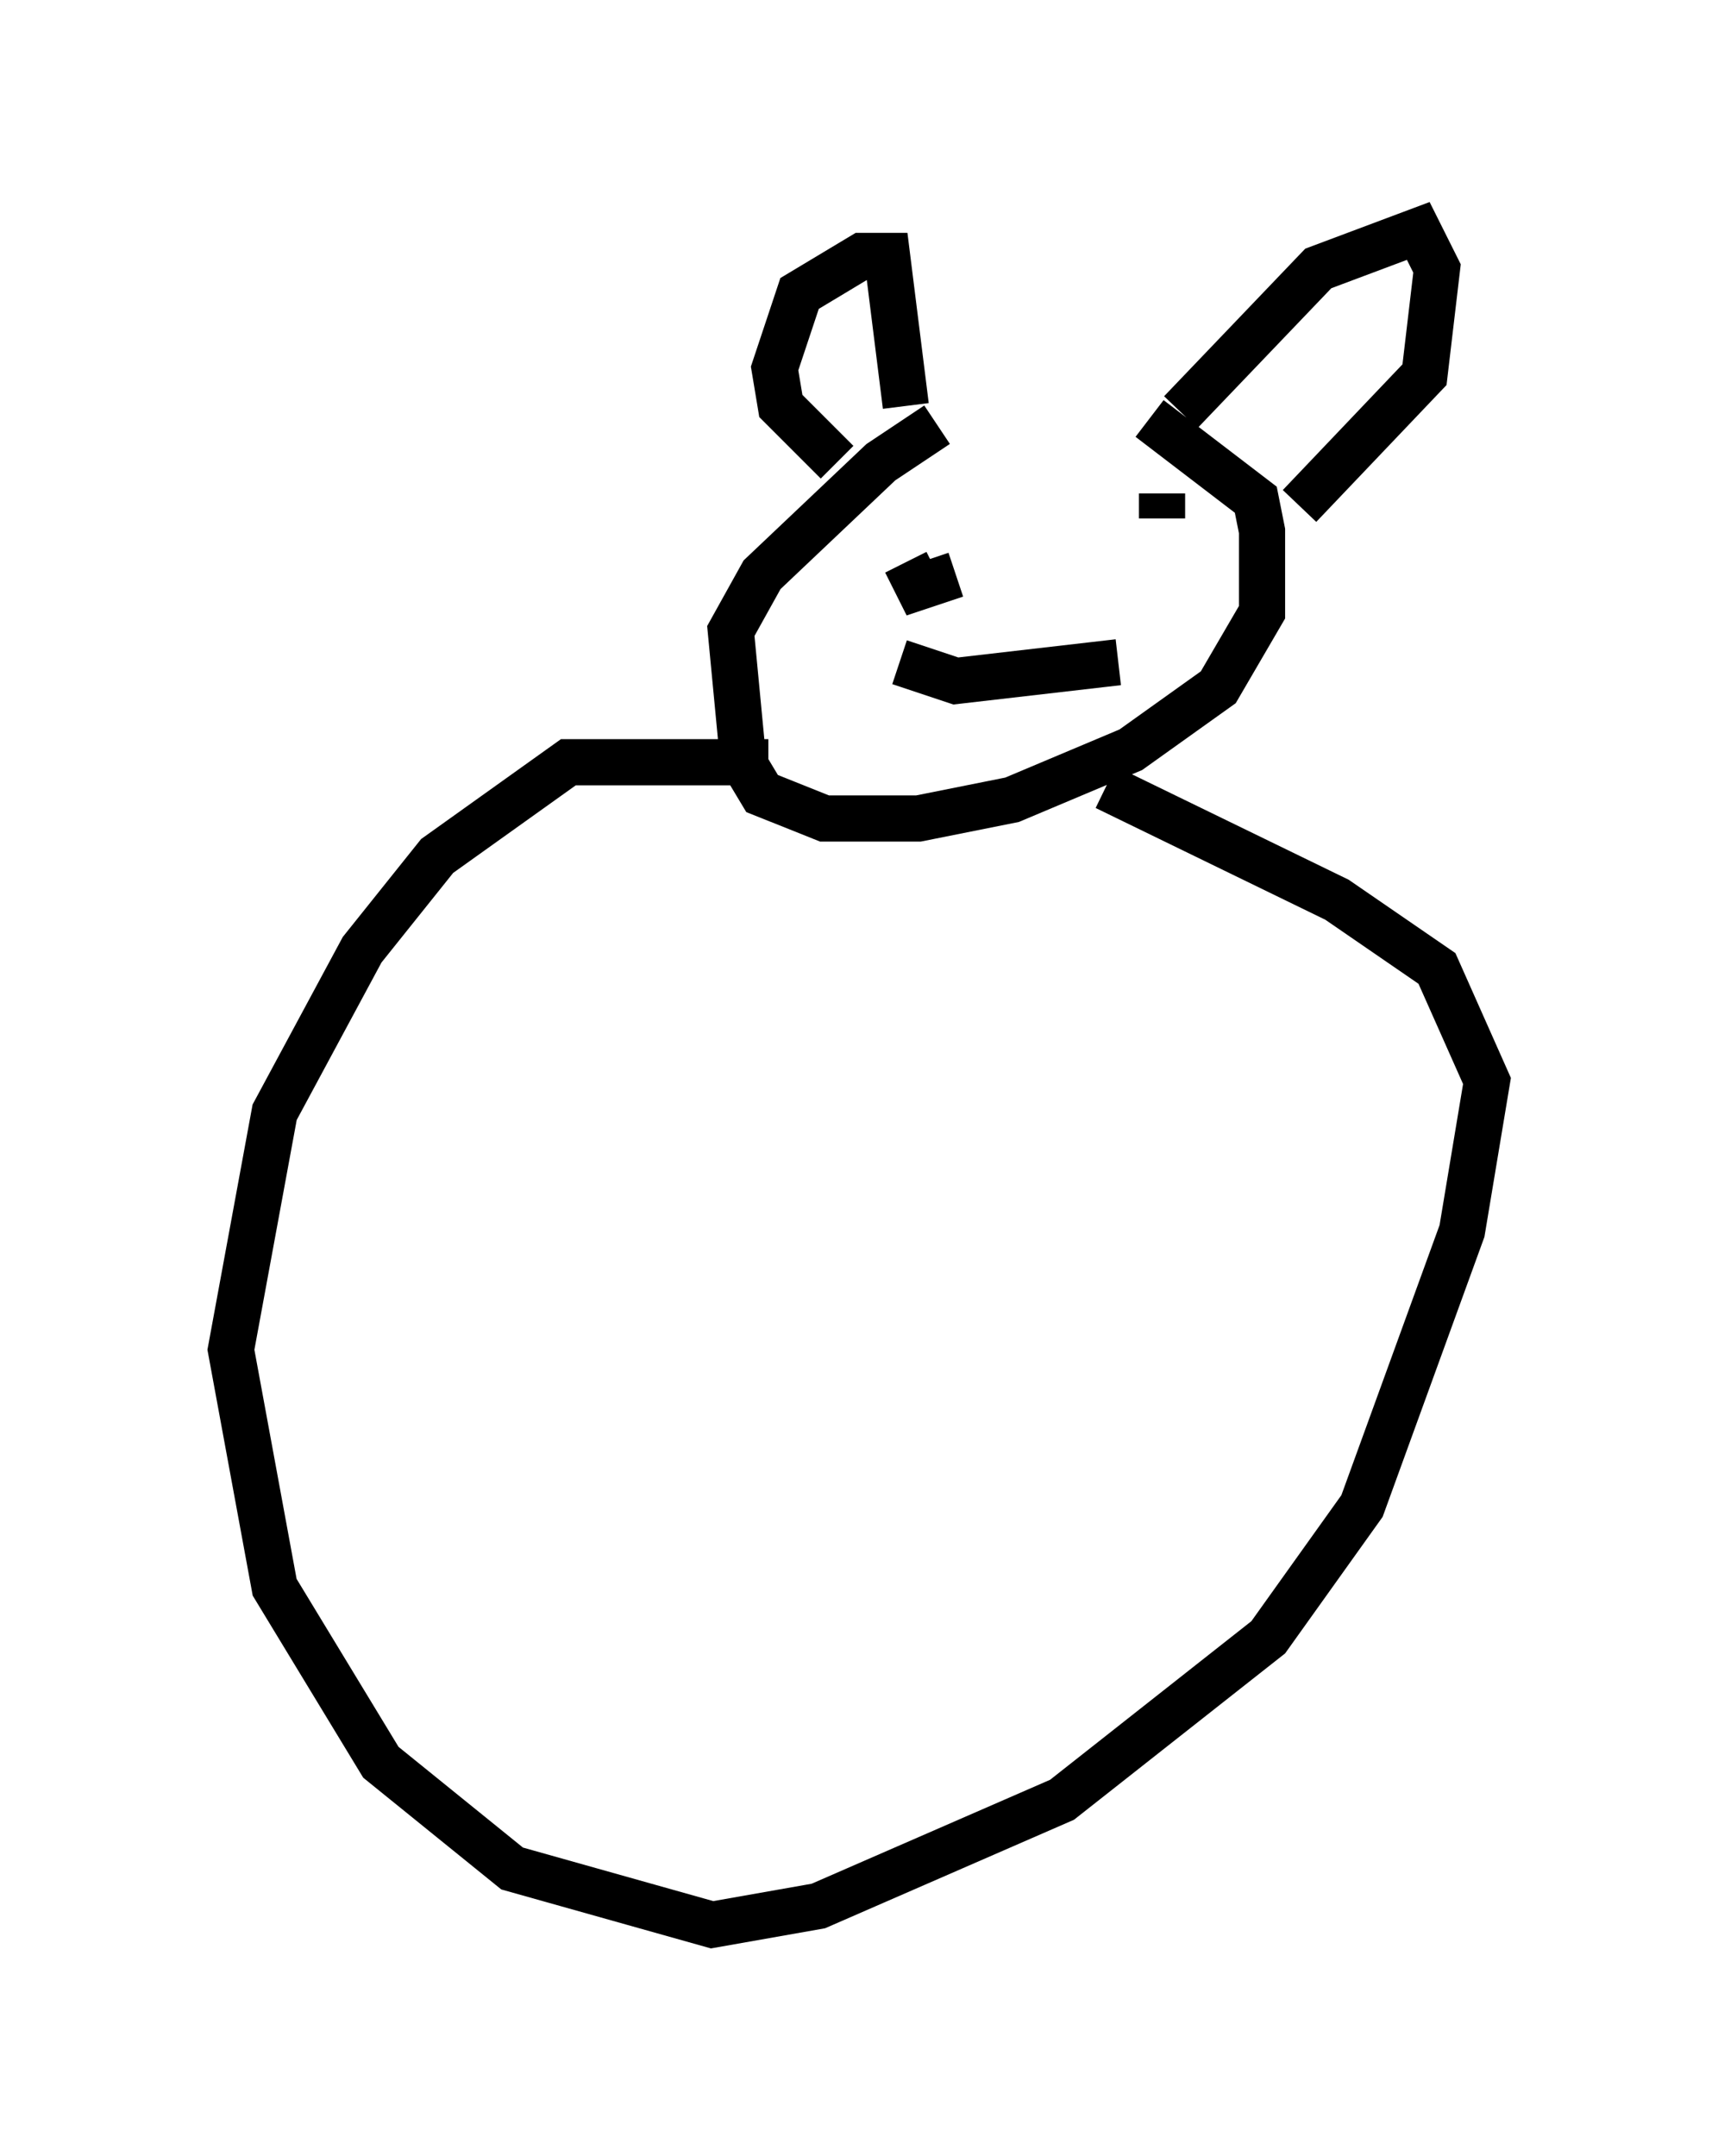 <?xml version="1.0" encoding="utf-8" ?>
<svg baseProfile="full" height="46.671" version="1.1" width="37.199" xmlns="http://www.w3.org/2000/svg" xmlns:ev="http://www.w3.org/2001/xml-events" xmlns:xlink="http://www.w3.org/1999/xlink"><defs /><rect fill="white" height="46.671" width="37.199" x="0" y="0" /><path d="M23.538, 8.248 m-3.248, 0.947 l-1.218, 0.812 -2.571, 2.436 l-0.677, 1.218 0.271, 2.842 l0.406, 0.677 1.353, 0.541 l2.03, 0.0 2.03, -0.406 l2.571, -1.083 1.894, -1.353 l0.947, -1.624 0.0, -1.759 l-0.135, -0.677 -2.3, -1.759 m-6.766, 0.947 l-1.218, -1.218 -0.135, -0.812 l0.541, -1.624 1.353, -0.812 l0.541, 0.0 0.406, 3.248 m5.954, 0.135 l2.977, -3.112 2.165, -0.812 l0.406, 0.812 -0.271, 2.3 l-2.706, 2.842 m-8.525, 1.218 l0.271, 0.541 0.812, -0.271 m4.465, -1.218 l0.0, -0.541 m-5.683, 3.654 l1.218, 0.406 3.518, -0.406 m-3.518, -5.548 l0.0, 0.0 m1.218, 0.406 l0.0, 0.0 m-5.277, 7.307 l-4.33, 0.0 -2.842, 2.03 l-1.624, 2.03 -1.894, 3.518 l-0.947, 5.142 0.947, 5.142 l2.3, 3.789 2.842, 2.3 l4.33, 1.218 2.3, -0.406 l5.277, -2.3 4.465, -3.518 l2.03, -2.842 2.165, -5.954 l0.541, -3.248 -1.083, -2.436 l-2.165, -1.488 -5.007, -2.436 " fill="none" stroke="black" stroke-width="1" /></svg>